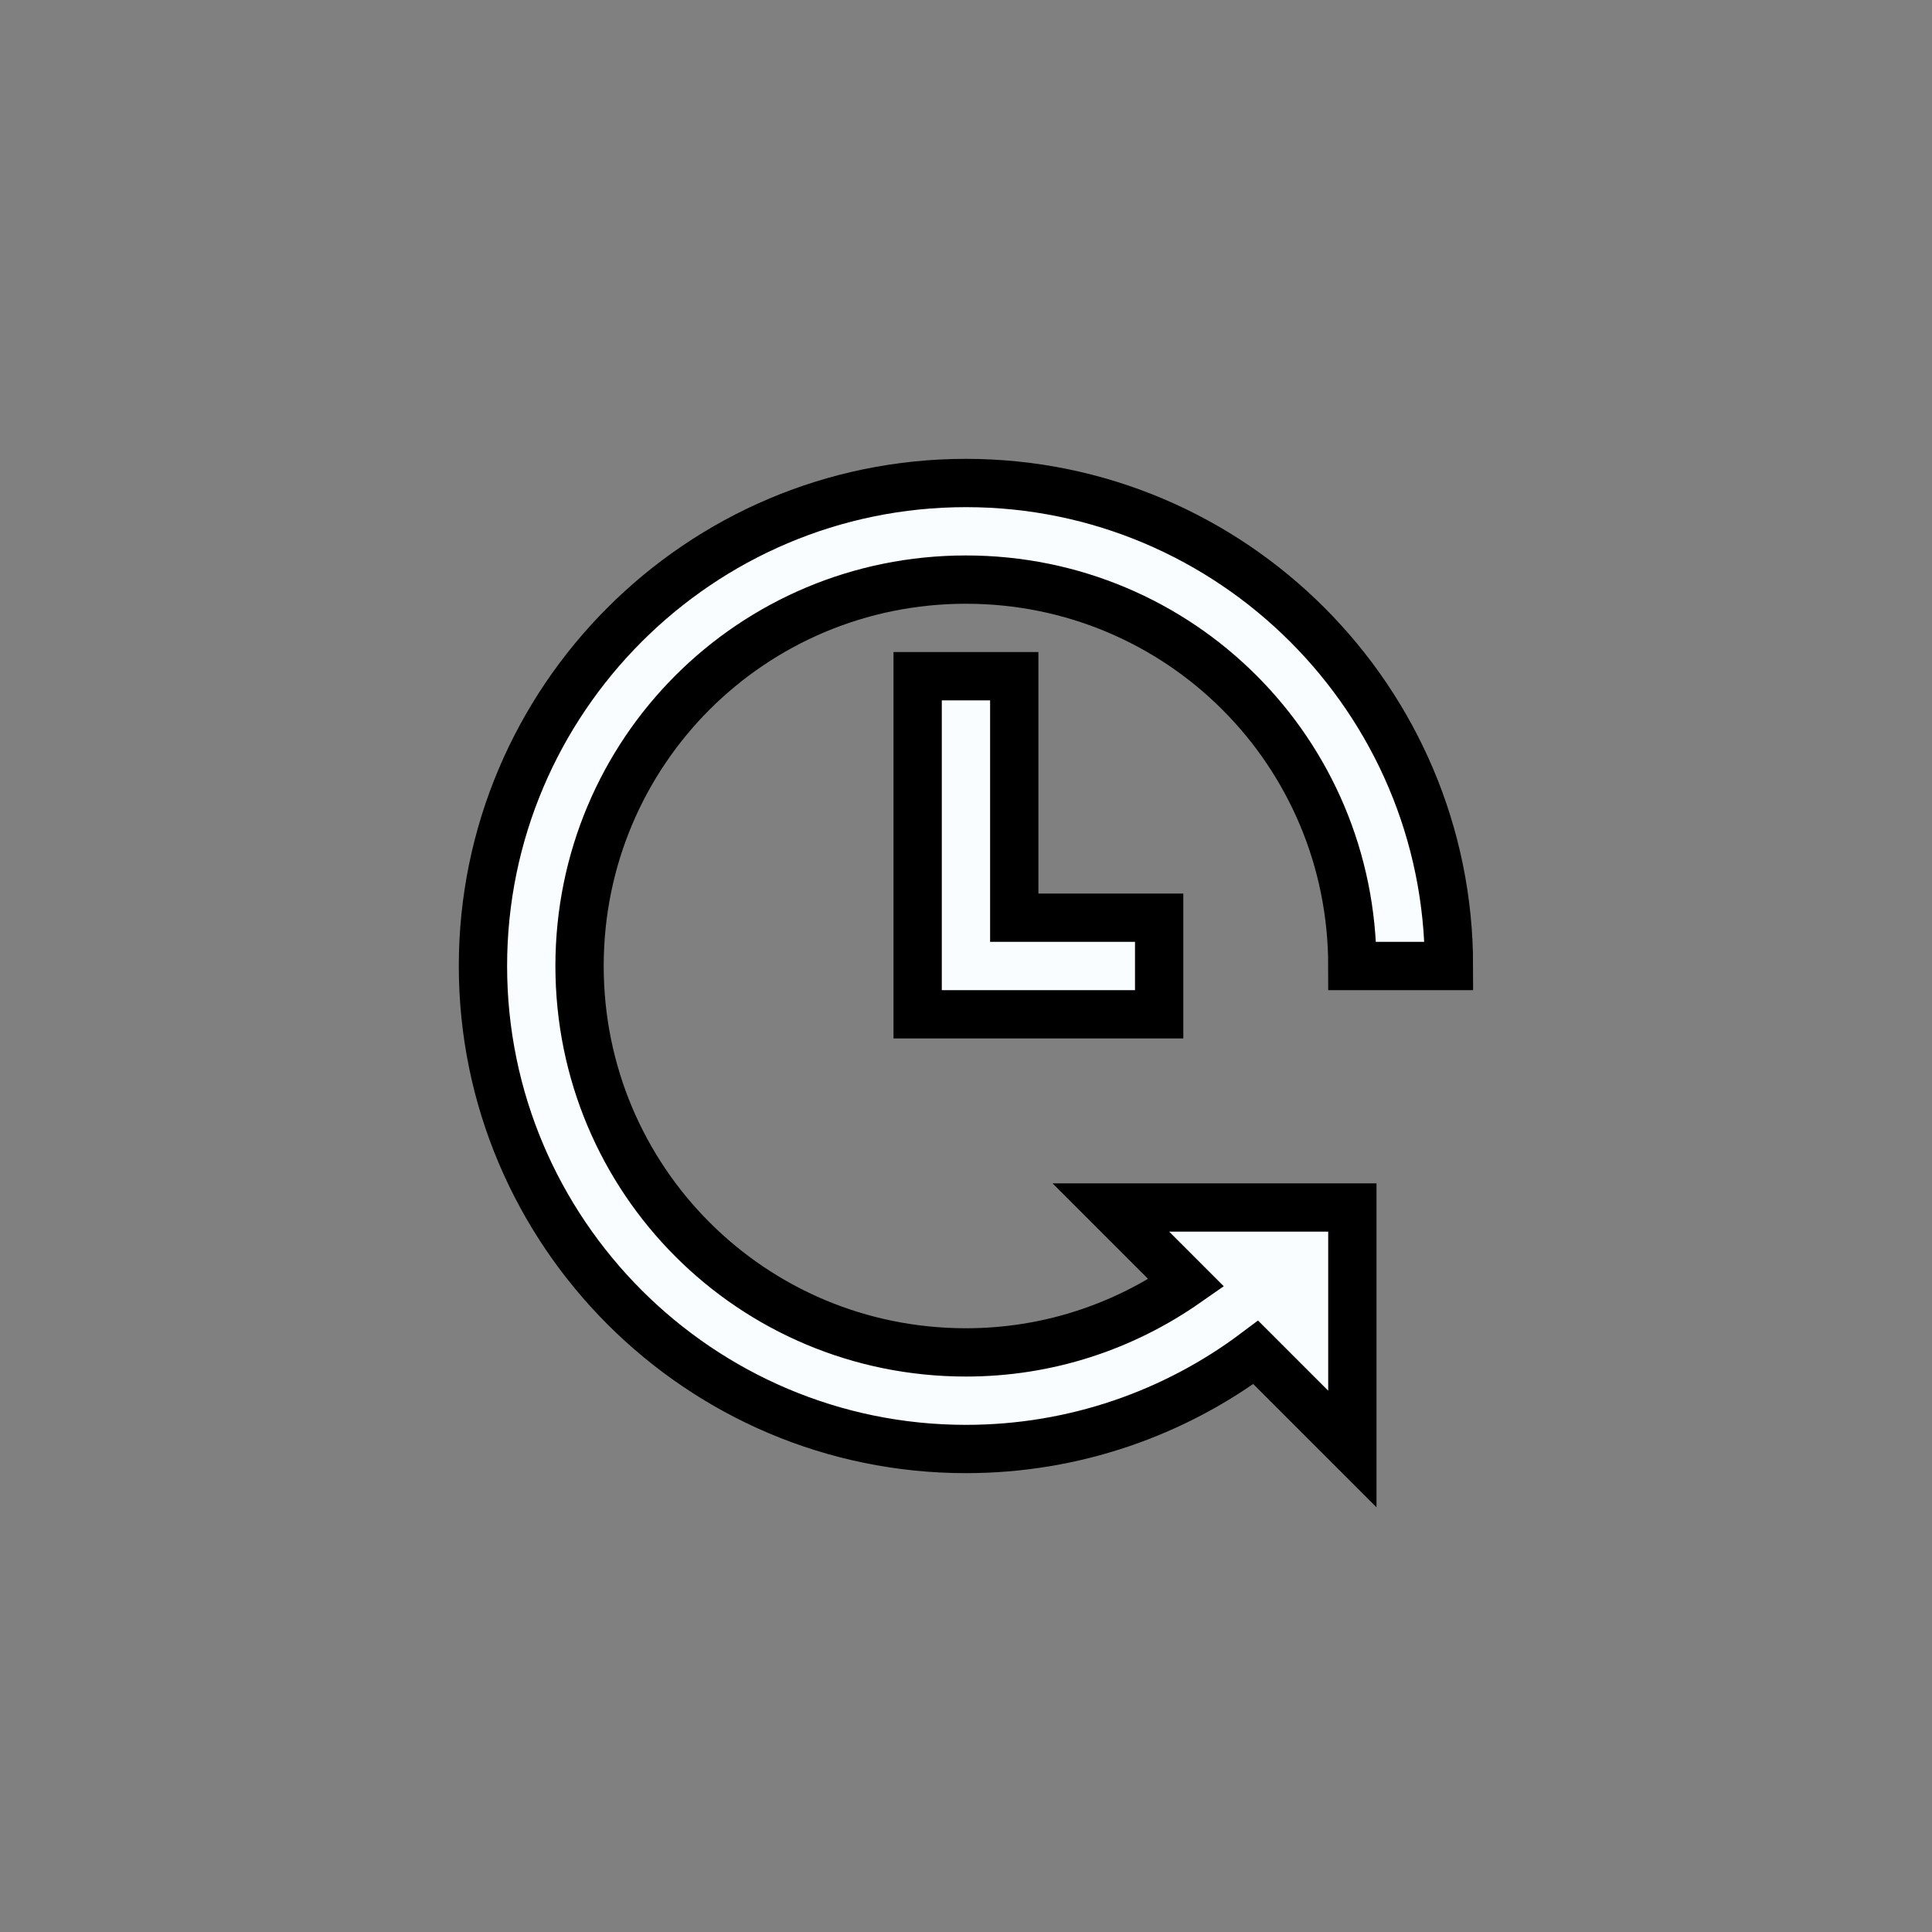 <?xml version="1.0" ?>
<svg xmlns="http://www.w3.org/2000/svg" width="40" height="40" viewBox="0 0 40 40">
  <rect x="0" y="0" width="40" height="40" fill="#808080" stroke="none"/>
  <path d="M19.999,10C14.487,10 9.999,14.489 9.999,20C9.999,25.511 14.487,30 19.999,30C22.245,30 24.327,29.255 25.999,28L27.999,30L27.999,25L22.999,25L24.561,26.562C23.267,27.465 21.701,28 19.999,28C15.568,28 11.999,24.431 11.999,20C11.999,15.569 15.568,12 19.999,12C24.429,12 27.999,15.569 27.999,20L29.999,20C29.999,14.489 25.51,10 19.999,10ZM18.999,14L18.999,21L23.999,21L23.999,19L20.999,19L20.999,14L18.999,14Z" fill="#FAFDFF" stroke-width="1" stroke="#00000000"/>
</svg>
